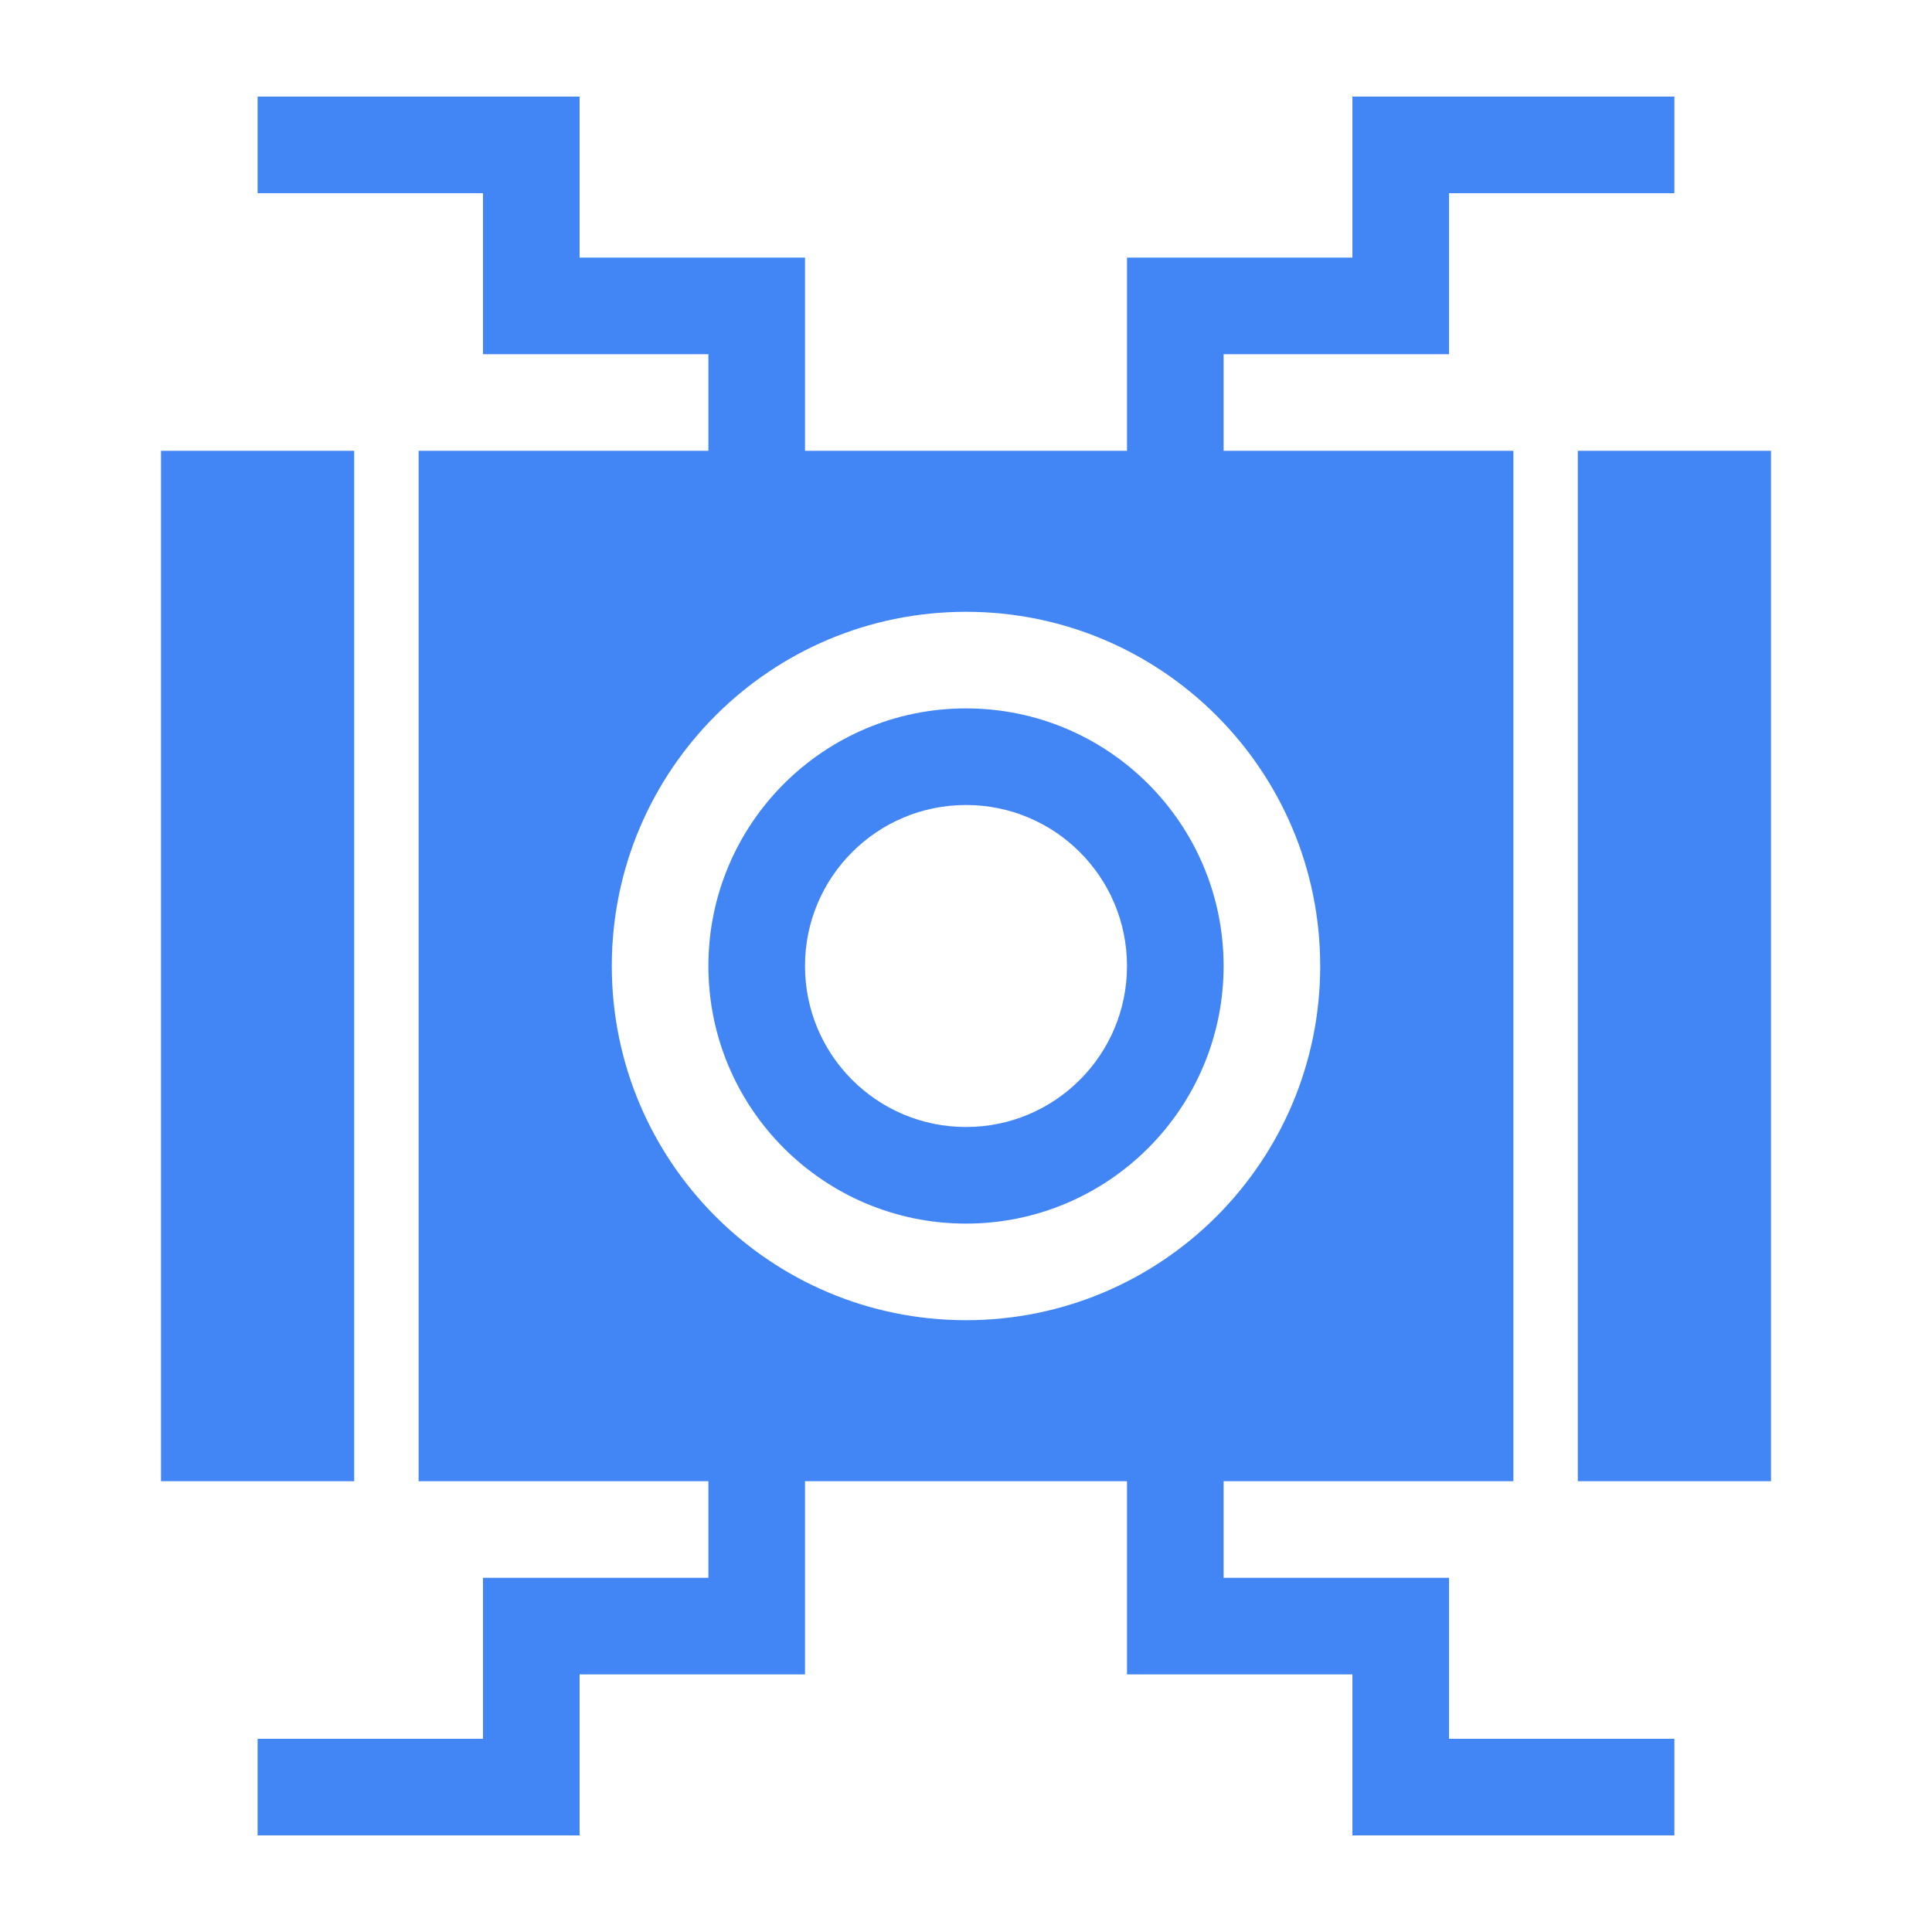 <svg width="24" height="24" viewBox="0 0 24 24" fill="none" xmlns="http://www.w3.org/2000/svg">
<path d="M2 5.6H4.4V18.4H2V5.6Z" fill="#4285F4"/>
<path d="M19.6 5.6H22V18.4H19.6V5.6Z" fill="#4285F4"/>
<path d="M18 4.4V2.4H20.8V1.2H16.8V3.2H14V5.6H10V3.2H7.2V1.2H3.2V2.4H6V4.4H8.8V5.6H5.2V18.4H8.8V19.6H6V21.6H3.2V22.8H7.2V20.8H10V18.4H14V20.8H16.8V22.8H20.8V21.6H18V19.6H15.2V18.4H18.8V5.6H15.2V4.4H18ZM12 16.4C9.57 16.4 7.6 14.43 7.6 12C7.6 9.57 9.57 7.6 12 7.6C14.43 7.6 16.4 9.57 16.4 12C16.4 14.43 14.43 16.4 12 16.4Z" fill="#4285F4"/>
<path d="M12 8.8C10.233 8.8 8.8 10.233 8.8 12C8.8 13.767 10.233 15.2 12 15.2C13.767 15.2 15.2 13.767 15.2 12C15.2 10.233 13.767 8.8 12 8.8ZM12 14C10.895 14 10 13.105 10 12C10 10.895 10.895 10 12 10C13.105 10 14 10.895 14 12C14 13.105 13.105 14 12 14Z" fill="#4285F4"/>
</svg>
